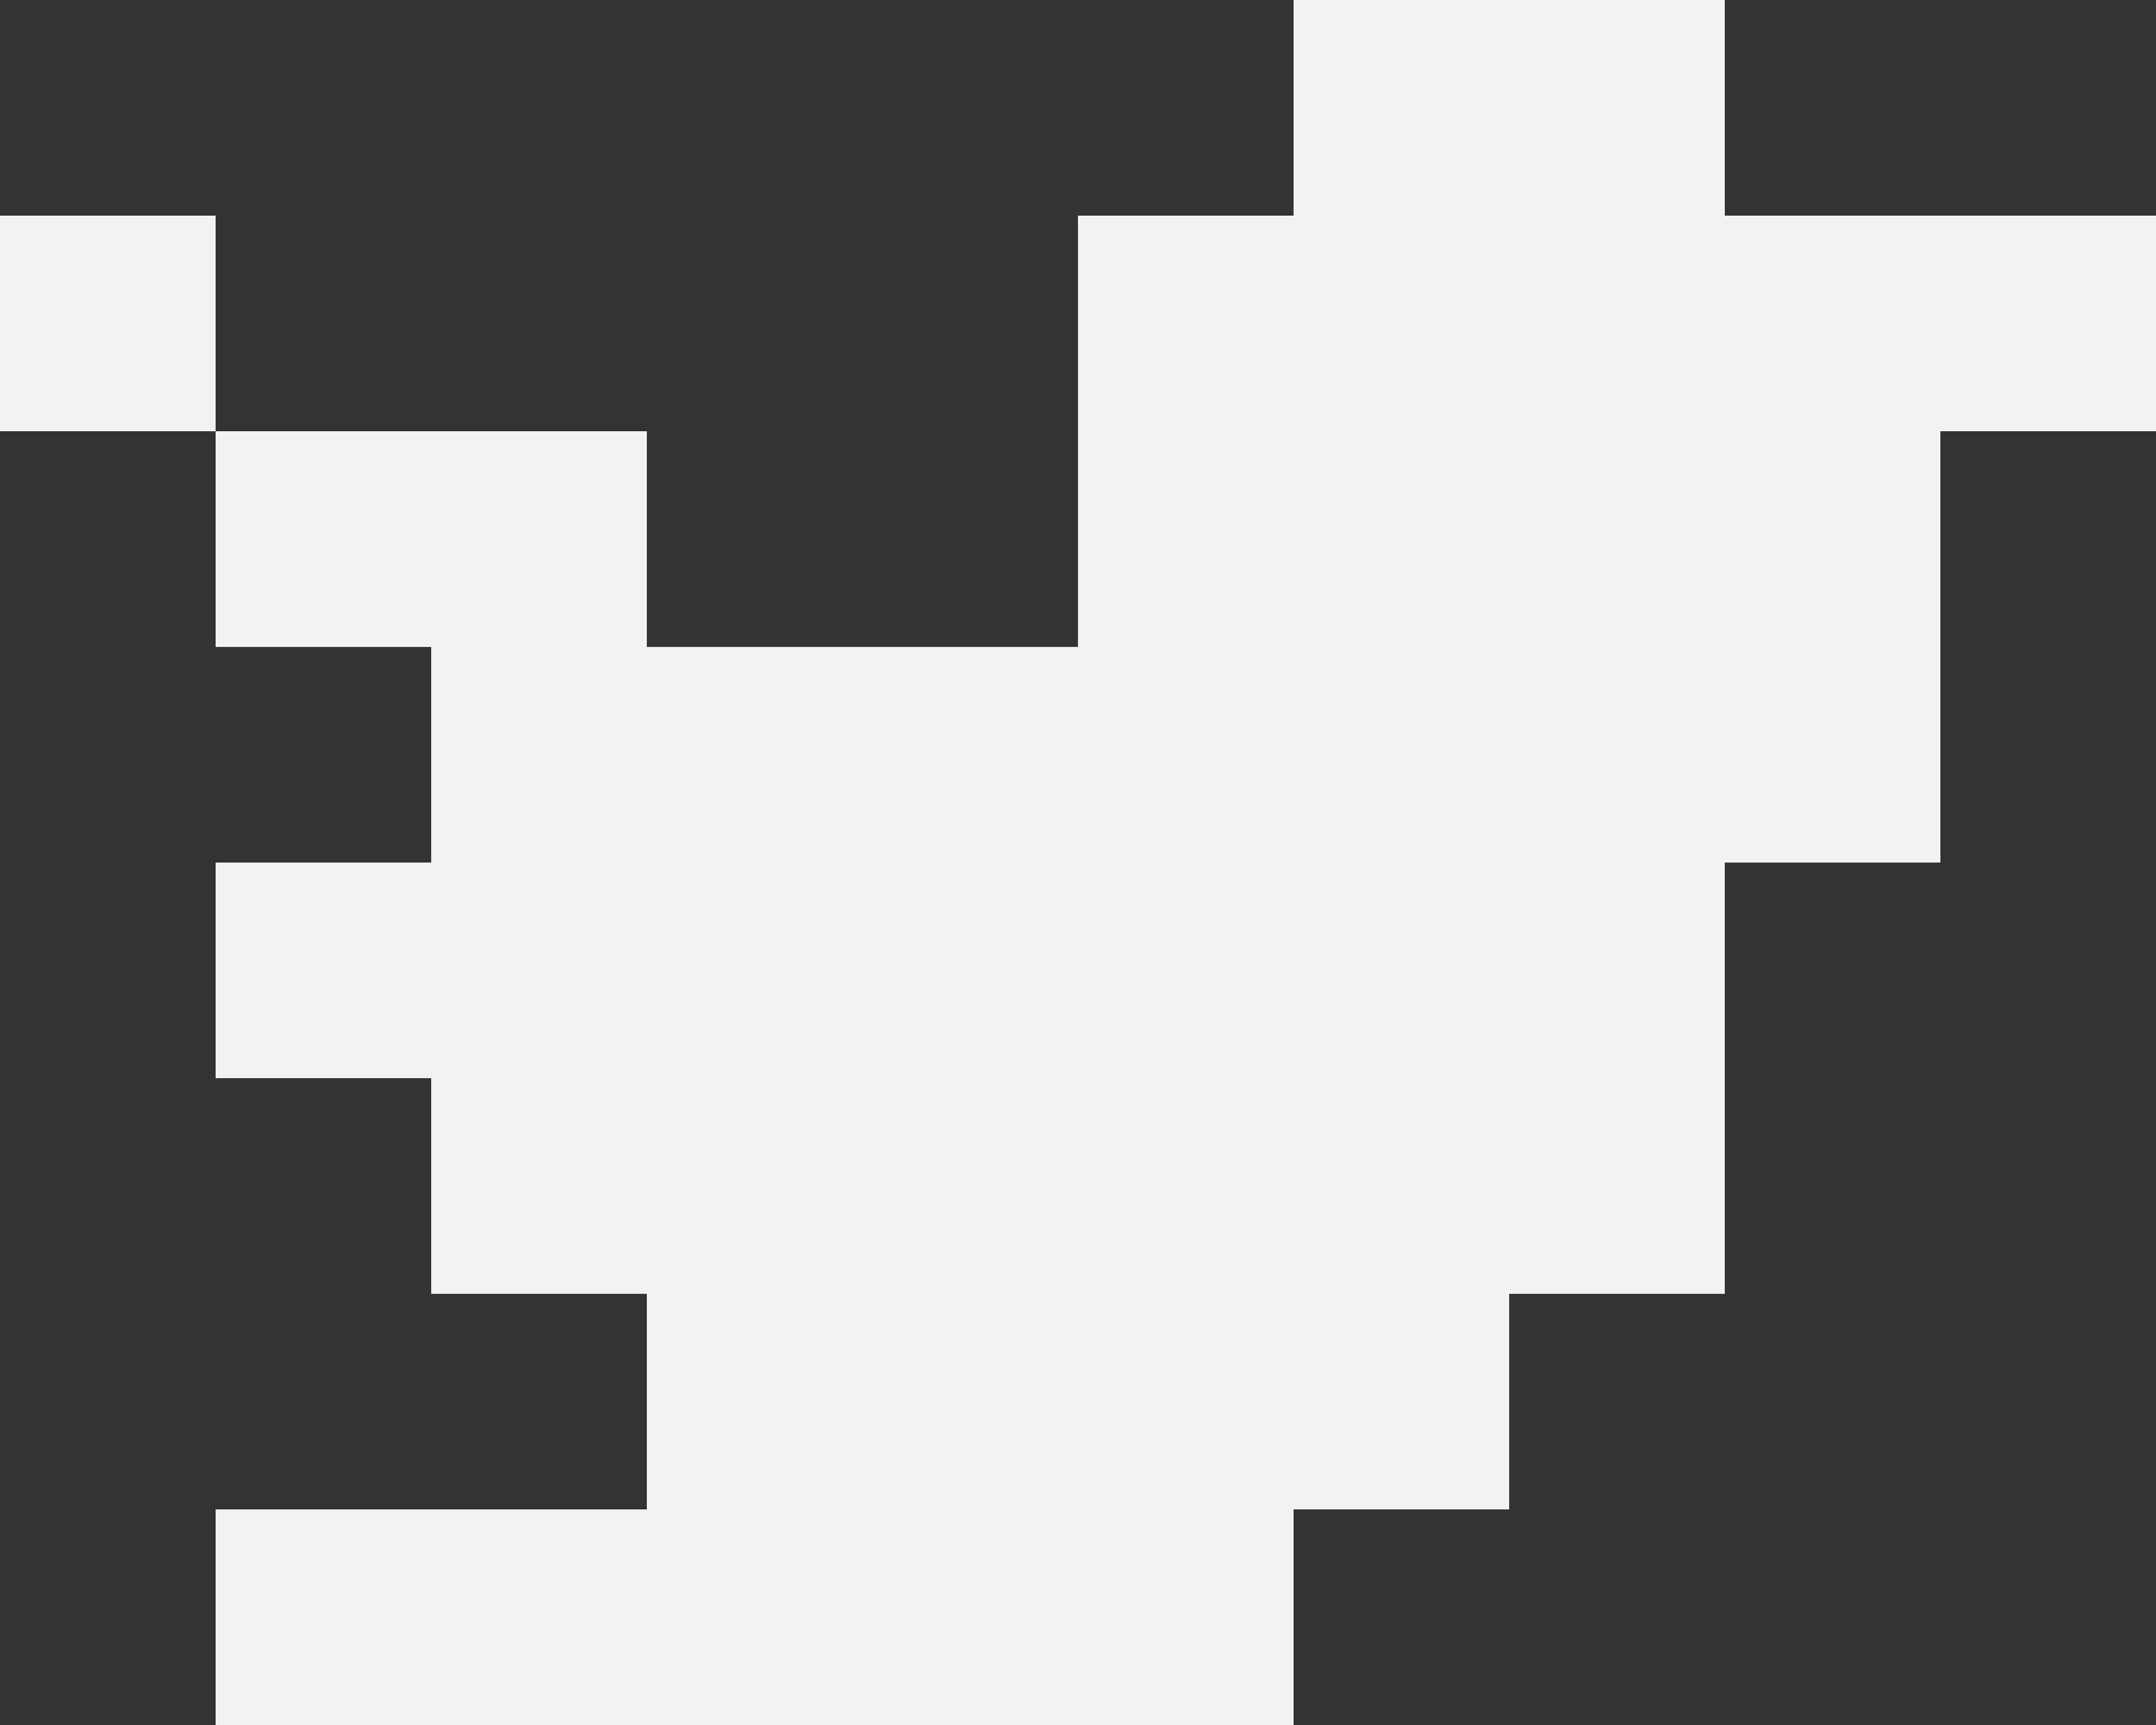 <svg id="Layer_1" data-name="Layer 1" xmlns="http://www.w3.org/2000/svg" viewBox="0 0 215.79 172.63"><rect x="0" y="0" width="215.79" height="172.63" fill="#333333" stroke="none"/><defs><style>.cls-1{fill:#f1f2f2;}</style></defs><title>BT - Social - TWT - LG</title><polygon class="cls-1" points="194.21 21.58 172.63 21.58 172.63 0 151.05 0 129.47 0 129.47 21.58 107.89 21.58 107.89 43.16 107.89 64.74 86.31 64.74 64.74 64.74 64.74 43.16 43.16 43.16 21.58 43.16 21.58 64.74 43.16 64.74 43.16 86.32 21.58 86.32 21.58 107.9 43.16 107.9 43.16 129.48 64.74 129.48 64.74 151.06 43.16 151.06 21.58 151.06 21.58 172.63 43.16 172.63 64.74 172.63 86.31 172.63 107.89 172.63 129.47 172.63 129.47 151.06 151.05 151.06 151.05 129.48 172.63 129.48 172.63 107.9 172.63 86.32 194.21 86.32 194.21 64.74 194.21 43.16 215.79 43.16 215.79 21.58 194.21 21.58"/><rect class="cls-1" y="21.58" width="21.58" height="21.58"/></svg>